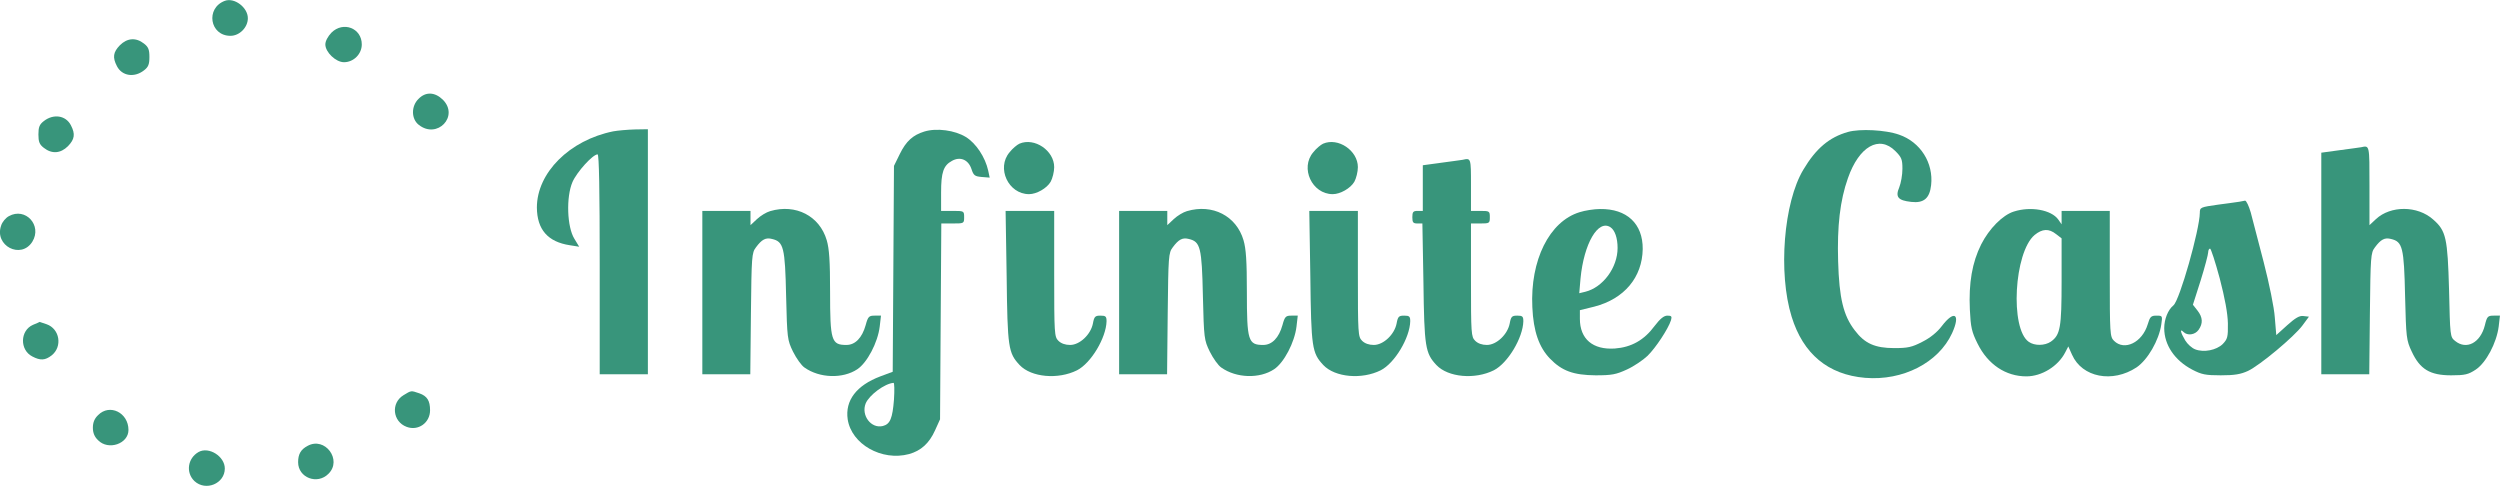 <?xml version="1.0" encoding="UTF-8" standalone="no"?>
<svg
   version="1.0"
   width="112.345"
   height="21.828"
   viewBox="0 95 1193.663 218.28"
   preserveAspectRatio="xMidYMid"
   id="svg56"
   sodipodi:docname="logo-mobile.svg"
   inkscape:version="1.2.2 (732a01da63, 2022-12-09)"
   xmlns:inkscape="http://www.inkscape.org/namespaces/inkscape"
   xmlns:sodipodi="http://sodipodi.sourceforge.net/DTD/sodipodi-0.dtd"
   xmlns="http://www.w3.org/2000/svg"
   xmlns:svg="http://www.w3.org/2000/svg">
   <defs
      id="defs60" />
   <sodipodi:namedview
      id="namedview58"
      pagecolor="#ffffff"
      bordercolor="#000000"
      borderopacity="0.25"
      inkscape:showpageshadow="2"
      inkscape:pageopacity="0.0"
      inkscape:pagecheckerboard="0"
      inkscape:deskcolor="#d1d1d1"
      showgrid="false"
      inkscape:zoom="8"
      inkscape:cx="52.125"
      inkscape:cy="15.9375"
      inkscape:window-width="1920"
      inkscape:window-height="1000"
      inkscape:window-x="1911"
      inkscape:window-y="-9"
      inkscape:window-maximized="1"
      inkscape:current-layer="svg56" />
   <g
      transform="matrix(0.1,0,0,-0.1,-166.659,502.882)"
      fill="#38957b"
      stroke="none"
      id="g54"
   >
      <path
         d="m 2740,4143 c -93,-35 -72,-167 27,-167 43,0 83,40 83,84 0,52 -65,100 -110,83 z"
         id="path4"
         />
      <path
         d="m 3249,3991 c -17,-18 -29,-40 -29,-56 0,-37 50,-85 89,-85 46,0 85,39 85,85 0,78 -89,112 -145,56 z"
         id="path6"
         />
      <path
         d="m 2239,3931 c -32,-33 -36,-58 -14,-100 24,-47 83,-56 129,-20 21,16 26,29 26,64 0,35 -5,48 -26,64 -38,30 -80,27 -115,-8 z"
         id="path8"
         />
      <path
         d="m 3665,3675 c -36,-35 -35,-96 1,-124 88,-70 194,41 115,120 -38,37 -82,39 -116,4 z"
         id="path10"
         />
      <path
         d="m 1876,3569 c -21,-16 -26,-29 -26,-64 0,-35 5,-48 26,-64 38,-30 80,-27 115,8 32,33 36,58 14,100 -24,47 -83,56 -129,20 z"
         id="path12"
         />
      <path
         d="m 4595,3520 c -209,-42 -365,-198 -365,-364 1,-105 52,-164 158,-180 l 44,-7 -23,38 c -35,56 -40,199 -9,271 21,48 97,132 120,132 7,0 10,-174 10,-525 v -525 h 115 115 v 585 585 l -62,-1 c -35,-1 -81,-5 -103,-9 z"
         id="path14"
         />
      <path
         d="m 6080,3519 c -55,-17 -87,-46 -117,-107 l -28,-57 -3,-492 -3,-491 -59,-22 c -114,-43 -169,-115 -156,-205 18,-119 163,-201 293,-166 57,16 96,51 124,113 l 24,53 3,468 3,467 h 54 c 54,0 55,0 55,30 0,30 -1,30 -55,30 h -55 v 88 c 0,96 11,129 52,151 39,22 78,6 93,-39 10,-31 16,-35 49,-38 l 38,-3 -7,33 c -14,64 -58,131 -107,161 -52,32 -139,44 -198,26 z M 5935,2239 c -7,-89 -18,-117 -53,-126 -56,-14 -105,51 -82,108 17,40 91,95 133,98 4,1 5,-35 2,-80 z"
         id="path16"
         />
      <path
         d="m 10490,3517 c -89,-25 -153,-79 -213,-180 -94,-156 -121,-493 -56,-702 55,-178 174,-277 351,-292 180,-15 350,72 415,213 42,92 11,113 -49,34 -22,-29 -55,-56 -93,-75 -50,-26 -70,-30 -134,-30 -92,0 -141,22 -188,84 -55,71 -75,154 -80,331 -5,167 9,290 47,397 53,151 149,206 226,129 30,-30 34,-40 34,-85 0,-29 -7,-68 -15,-88 -20,-47 -6,-63 57,-70 60,-7 88,17 95,80 12,106 -51,206 -153,241 -65,23 -187,29 -244,13 z"
         id="path18"
         />
      <path
         d="m 6534,3461 c -11,-5 -33,-23 -47,-41 -64,-75 -6,-200 93,-200 36,0 85,28 103,59 9,16 17,48 17,70 0,79 -94,143 -166,112 z"
         id="path20"
         />
      <path
         d="m 7984,3461 c -11,-5 -33,-23 -47,-41 -64,-75 -6,-200 93,-200 36,0 85,28 103,59 9,16 17,48 17,70 0,79 -94,143 -166,112 z"
         id="path22"
         />
      <path
         d="m 12940,3444 c -8,-1 -54,-8 -102,-14 l -88,-12 v -529 -529 h 115 114 l 3,289 c 3,274 4,291 24,317 28,38 47,48 77,40 55,-13 62,-40 67,-271 5,-201 6,-212 32,-267 39,-84 87,-113 188,-113 66,0 82,4 117,27 50,33 100,128 110,206 l 6,52 h -30 c -28,0 -32,-4 -42,-46 -21,-84 -88,-119 -142,-75 -24,19 -24,23 -29,243 -7,249 -14,283 -76,337 -75,67 -203,67 -273,2 l -31,-29 v 189 c 0,195 1,192 -40,183 z"
         id="path24"
         />
      <path
         d="m 8650,3384 c -8,-1 -54,-8 -102,-14 l -88,-12 v -109 -109 h -25 c -21,0 -25,-5 -25,-30 0,-25 4,-30 24,-30 h 24 l 5,-282 c 4,-309 9,-337 62,-394 56,-59 184,-70 274,-25 67,34 139,155 141,234 0,23 -4,27 -29,27 -25,0 -30,-4 -36,-37 -10,-53 -63,-103 -109,-103 -23,0 -43,7 -56,20 -19,19 -20,33 -20,290 v 270 h 45 c 43,0 45,1 45,30 0,29 -2,30 -45,30 h -45 v 125 c 0,128 0,128 -40,119 z"
         id="path26"
         />
      <path
         d="m 12360,3184 c -8,-1 -54,-8 -102,-14 -85,-12 -88,-13 -88,-39 -1,-81 -96,-417 -126,-442 -26,-21 -44,-66 -44,-109 0,-80 50,-154 134,-198 44,-23 63,-27 136,-27 66,0 95,5 130,21 57,27 220,163 260,217 l 31,42 -26,3 c -19,3 -39,-9 -78,-44 l -52,-47 -7,84 c -3,47 -27,163 -53,264 -26,99 -54,206 -62,238 -9,31 -21,56 -27,56 -6,-1 -18,-3 -26,-5 z m -95,-366 c 25,-96 38,-167 39,-215 1,-66 -2,-75 -25,-99 -30,-29 -90,-41 -131,-25 -16,6 -37,25 -48,43 -22,37 -27,59 -8,40 19,-19 55,-14 72,10 22,31 20,60 -5,92 l -22,28 37,116 c 20,64 36,125 36,135 0,9 4,17 9,17 4,0 25,-64 46,-142 z"
         id="path28"
         />
      <path
         d="m 5344,3139 c -18,-5 -46,-22 -63,-38 l -31,-29 v 34 34 h -115 -115 v -390 -390 h 115 114 l 3,289 c 3,274 4,291 24,317 28,38 47,48 77,40 55,-13 62,-40 67,-271 5,-205 6,-211 33,-267 16,-32 40,-66 55,-76 72,-51 183,-54 252,-8 47,31 98,128 107,204 l 6,52 h -30 c -27,0 -32,-4 -43,-45 -17,-61 -50,-95 -92,-95 -72,0 -78,20 -78,253 0,148 -4,206 -16,247 -34,116 -148,175 -270,139 z"
         id="path30"
         />
      <path
         d="m 7334,3139 c -18,-5 -46,-22 -63,-38 l -31,-29 v 34 34 h -115 -115 v -390 -390 h 115 114 l 3,289 c 3,274 4,291 24,317 28,38 47,48 77,40 55,-13 62,-40 67,-271 5,-205 6,-211 33,-267 16,-32 40,-66 55,-76 72,-51 183,-54 252,-8 47,31 98,128 107,204 l 6,52 h -30 c -27,0 -32,-4 -43,-45 -17,-61 -50,-95 -92,-95 -72,0 -78,20 -78,253 0,148 -4,206 -16,247 -34,116 -148,175 -270,139 z"
         id="path32"
         />
      <path
         d="m 9209,3134 c -145,-44 -237,-230 -226,-454 5,-115 32,-191 84,-245 57,-59 112,-79 218,-80 78,0 98,4 150,28 33,15 77,45 98,65 39,38 99,129 112,170 5,18 3,22 -17,22 -17,0 -35,-15 -61,-49 -50,-68 -111,-102 -190,-108 -105,-7 -167,45 -167,142 v 41 l 69,17 c 143,37 229,140 231,275 1,121 -76,193 -204,191 -28,0 -72,-7 -97,-15 z m 147,-72 c 21,-14 34,-51 34,-99 0,-94 -70,-188 -154,-209 l -29,-7 6,70 c 16,167 84,284 143,245 z"
         id="path34"
         />
      <path
         d="m 11282,3137 c -54,-17 -118,-82 -156,-157 -43,-86 -60,-184 -54,-312 4,-84 9,-106 37,-162 49,-99 134,-156 233,-156 73,0 151,48 185,114 l 15,29 18,-40 c 48,-108 193,-136 308,-60 53,36 107,129 118,205 6,41 6,42 -23,42 -26,0 -31,-5 -42,-42 -26,-86 -111,-128 -161,-78 -19,19 -20,33 -20,320 v 300 h -115 -115 v -32 -32 l -16,23 c -33,46 -131,64 -212,38 z m 202,-108 26,-20 v -205 c 0,-220 -6,-256 -51,-288 -29,-20 -78,-21 -106,-1 -90,63 -70,427 28,510 37,30 68,32 103,4 z"
         id="path36"
         />
      <path
         d="m 6473,2828 c 4,-342 8,-366 62,-424 56,-59 184,-70 274,-25 67,34 139,155 141,234 0,23 -4,27 -29,27 -25,0 -30,-4 -36,-37 -10,-53 -63,-103 -109,-103 -23,0 -43,7 -56,20 -19,19 -20,33 -20,320 v 300 h -116 -116 z"
         id="path38"
         />
      <path
         d="m 7923,2828 c 4,-342 8,-366 62,-424 56,-59 184,-70 274,-25 67,34 139,155 141,234 0,23 -4,27 -29,27 -25,0 -30,-4 -36,-37 -10,-53 -63,-103 -109,-103 -23,0 -43,7 -56,20 -19,19 -20,33 -20,320 v 300 h -116 -116 z"
         id="path40"
         />
      <path
         d="m 1709,3115 c -15,-8 -32,-28 -37,-45 -34,-96 95,-163 149,-77 48,78 -33,166 -112,122 z"
         id="path42"
         />
      <path
         d="m 1824,2596 c -62,-27 -64,-120 -3,-151 38,-20 61,-19 92,5 53,42 39,127 -24,149 -18,6 -32,11 -33,11 -1,-1 -15,-7 -32,-14 z"
         id="path44"
         />
      <path
         d="m 3593,2260 c -61,-37 -52,-126 15,-151 55,-21 112,19 112,79 0,46 -14,68 -51,81 -41,14 -38,14 -76,-9 z"
         id="path46"
         />
      <path
         d="m 2135,2165 c -17,-16 -25,-35 -25,-60 0,-25 8,-44 25,-60 49,-50 145,-17 145,49 0,83 -90,127 -145,71 z"
         id="path48"
         />
      <path
         d="m 3135,2018 c -32,-17 -45,-39 -45,-78 0,-74 92,-109 145,-55 67,66 -17,179 -100,133 z"
         id="path50"
         />
      <path
         d="m 2615,1989 c -53,-30 -62,-99 -20,-139 54,-50 145,-12 145,60 0,58 -76,106 -125,79 z"
         id="path52"
         />
   </g>
</svg>